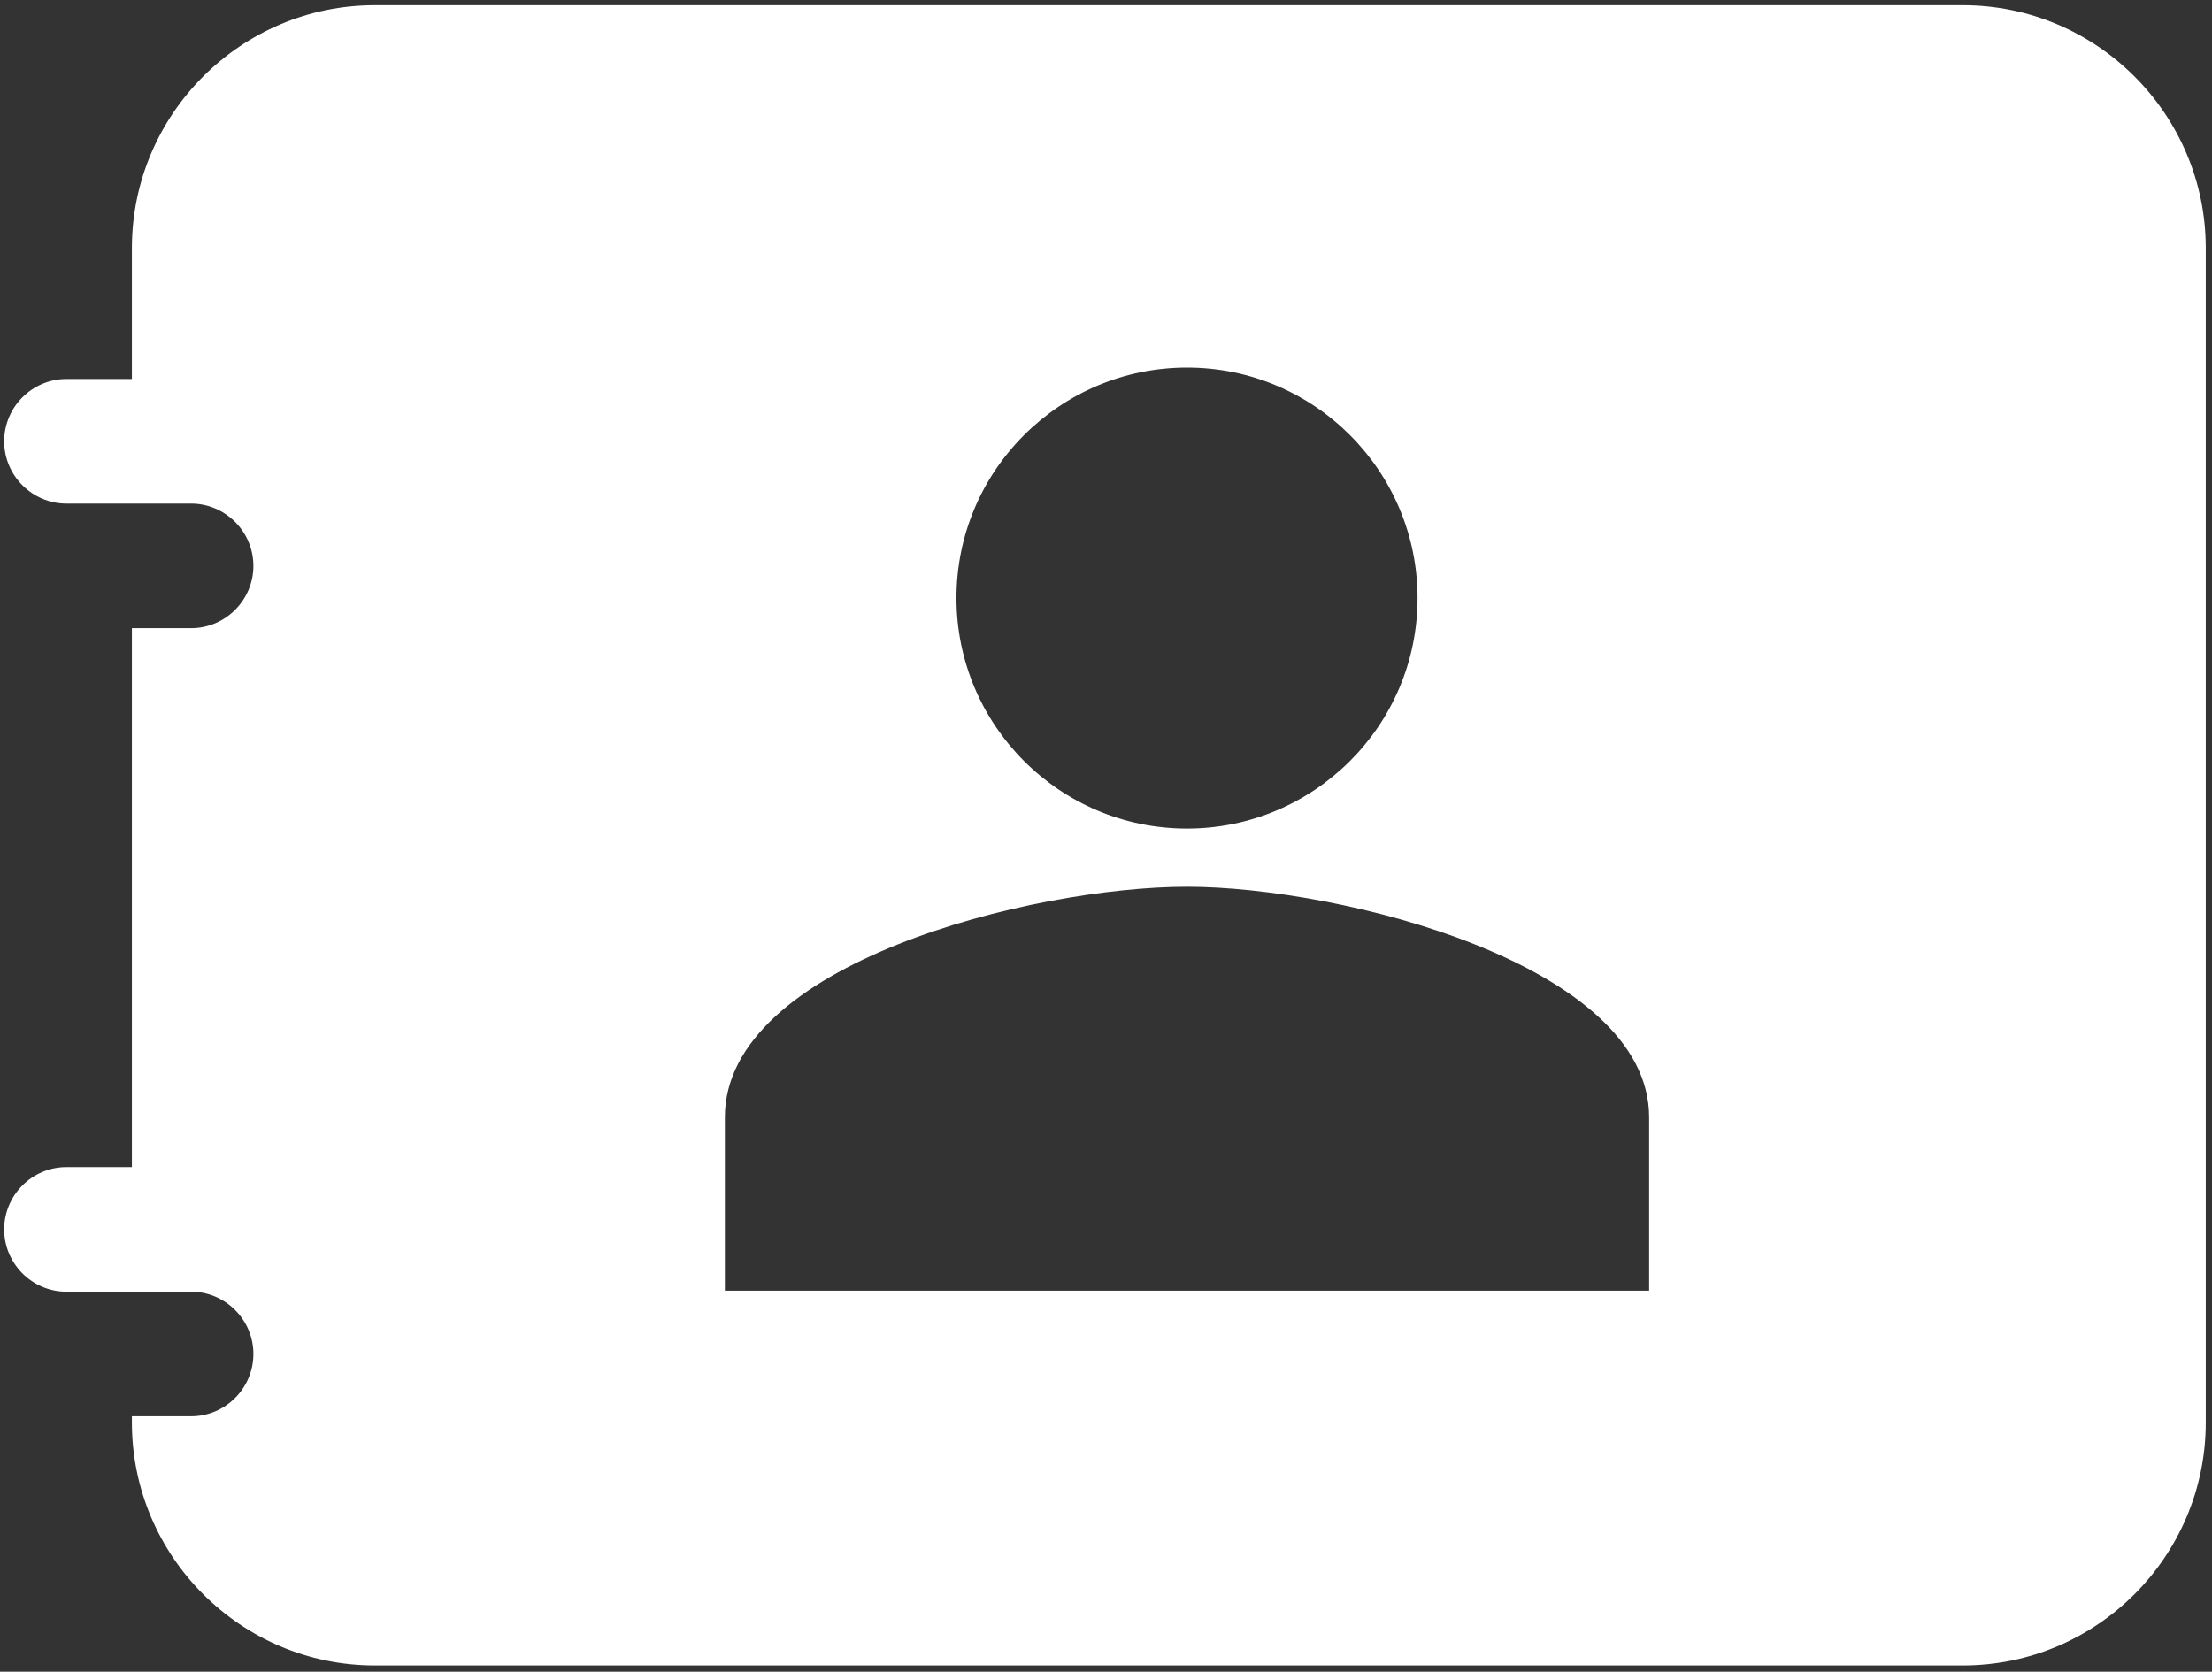 <?xml version="1.0" encoding="UTF-8"?>
<svg width="213px" height="161px" viewBox="0 0 213 161" version="1.1" xmlns="http://www.w3.org/2000/svg" xmlns:xlink="http://www.w3.org/1999/xlink">
    <rect x="0" y="0" width="213" height="161" fill="#333333" stroke="none"/>
    <title>Shape</title>
    <g id="Page-1" stroke="none" stroke-width="1" fill="none" fill-rule="evenodd">
        <path d="M189,0.5 L36.1,0.5 C23.2,0.5 12.7,11 12.7,23.9 L12.7,36.5 L6.4,36.5 C3.1,36.5 0.4,39.2 0.4,42.5 C0.4,45.8 3.1,48.5 6.4,48.5 L12.7,48.5 L18.4,48.5 C21.7,48.5 24.4,51.2 24.4,54.5 C24.4,57.8 21.7,60.5 18.4,60.5 L12.7,60.5 L12.7,112.4 L6.4,112.4 C3.1,112.4 0.4,115.1 0.4,118.4 C0.4,121.7 3.1,124.4 6.4,124.4 L12.7,124.4 L18.4,124.4 C21.7,124.4 24.4,127.1 24.4,130.4 C24.4,133.7 21.7,136.4 18.4,136.4 L12.7,136.4 L12.7,137 C12.7,149.9 23.2,160.4 36.1,160.4 L189,160.4 C201.9,160.4 212.4,149.9 212.4,137 L212.4,23.9 C212.4,11 201.9,0.5 189,0.5 Z M114.3,35.4 C126.6,35.4 136.5,45.4 136.5,57.6 C136.5,69.9 126.5,79.8 114.3,79.8 C102,79.8 92.1,69.8 92.1,57.6 C92.1,45.3 102.1,35.4 114.3,35.4 Z M158.8,124.3 L69.8,124.3 L69.8,107.6 C69.8,92.8 99.4,85.4 114.3,85.4 C129.1,85.4 158.8,92.9 158.8,107.6 L158.8,124.3 Z" id="Shape" fill="#ffffff" fill-rule="nonzero"></path>
    </g>
</svg>